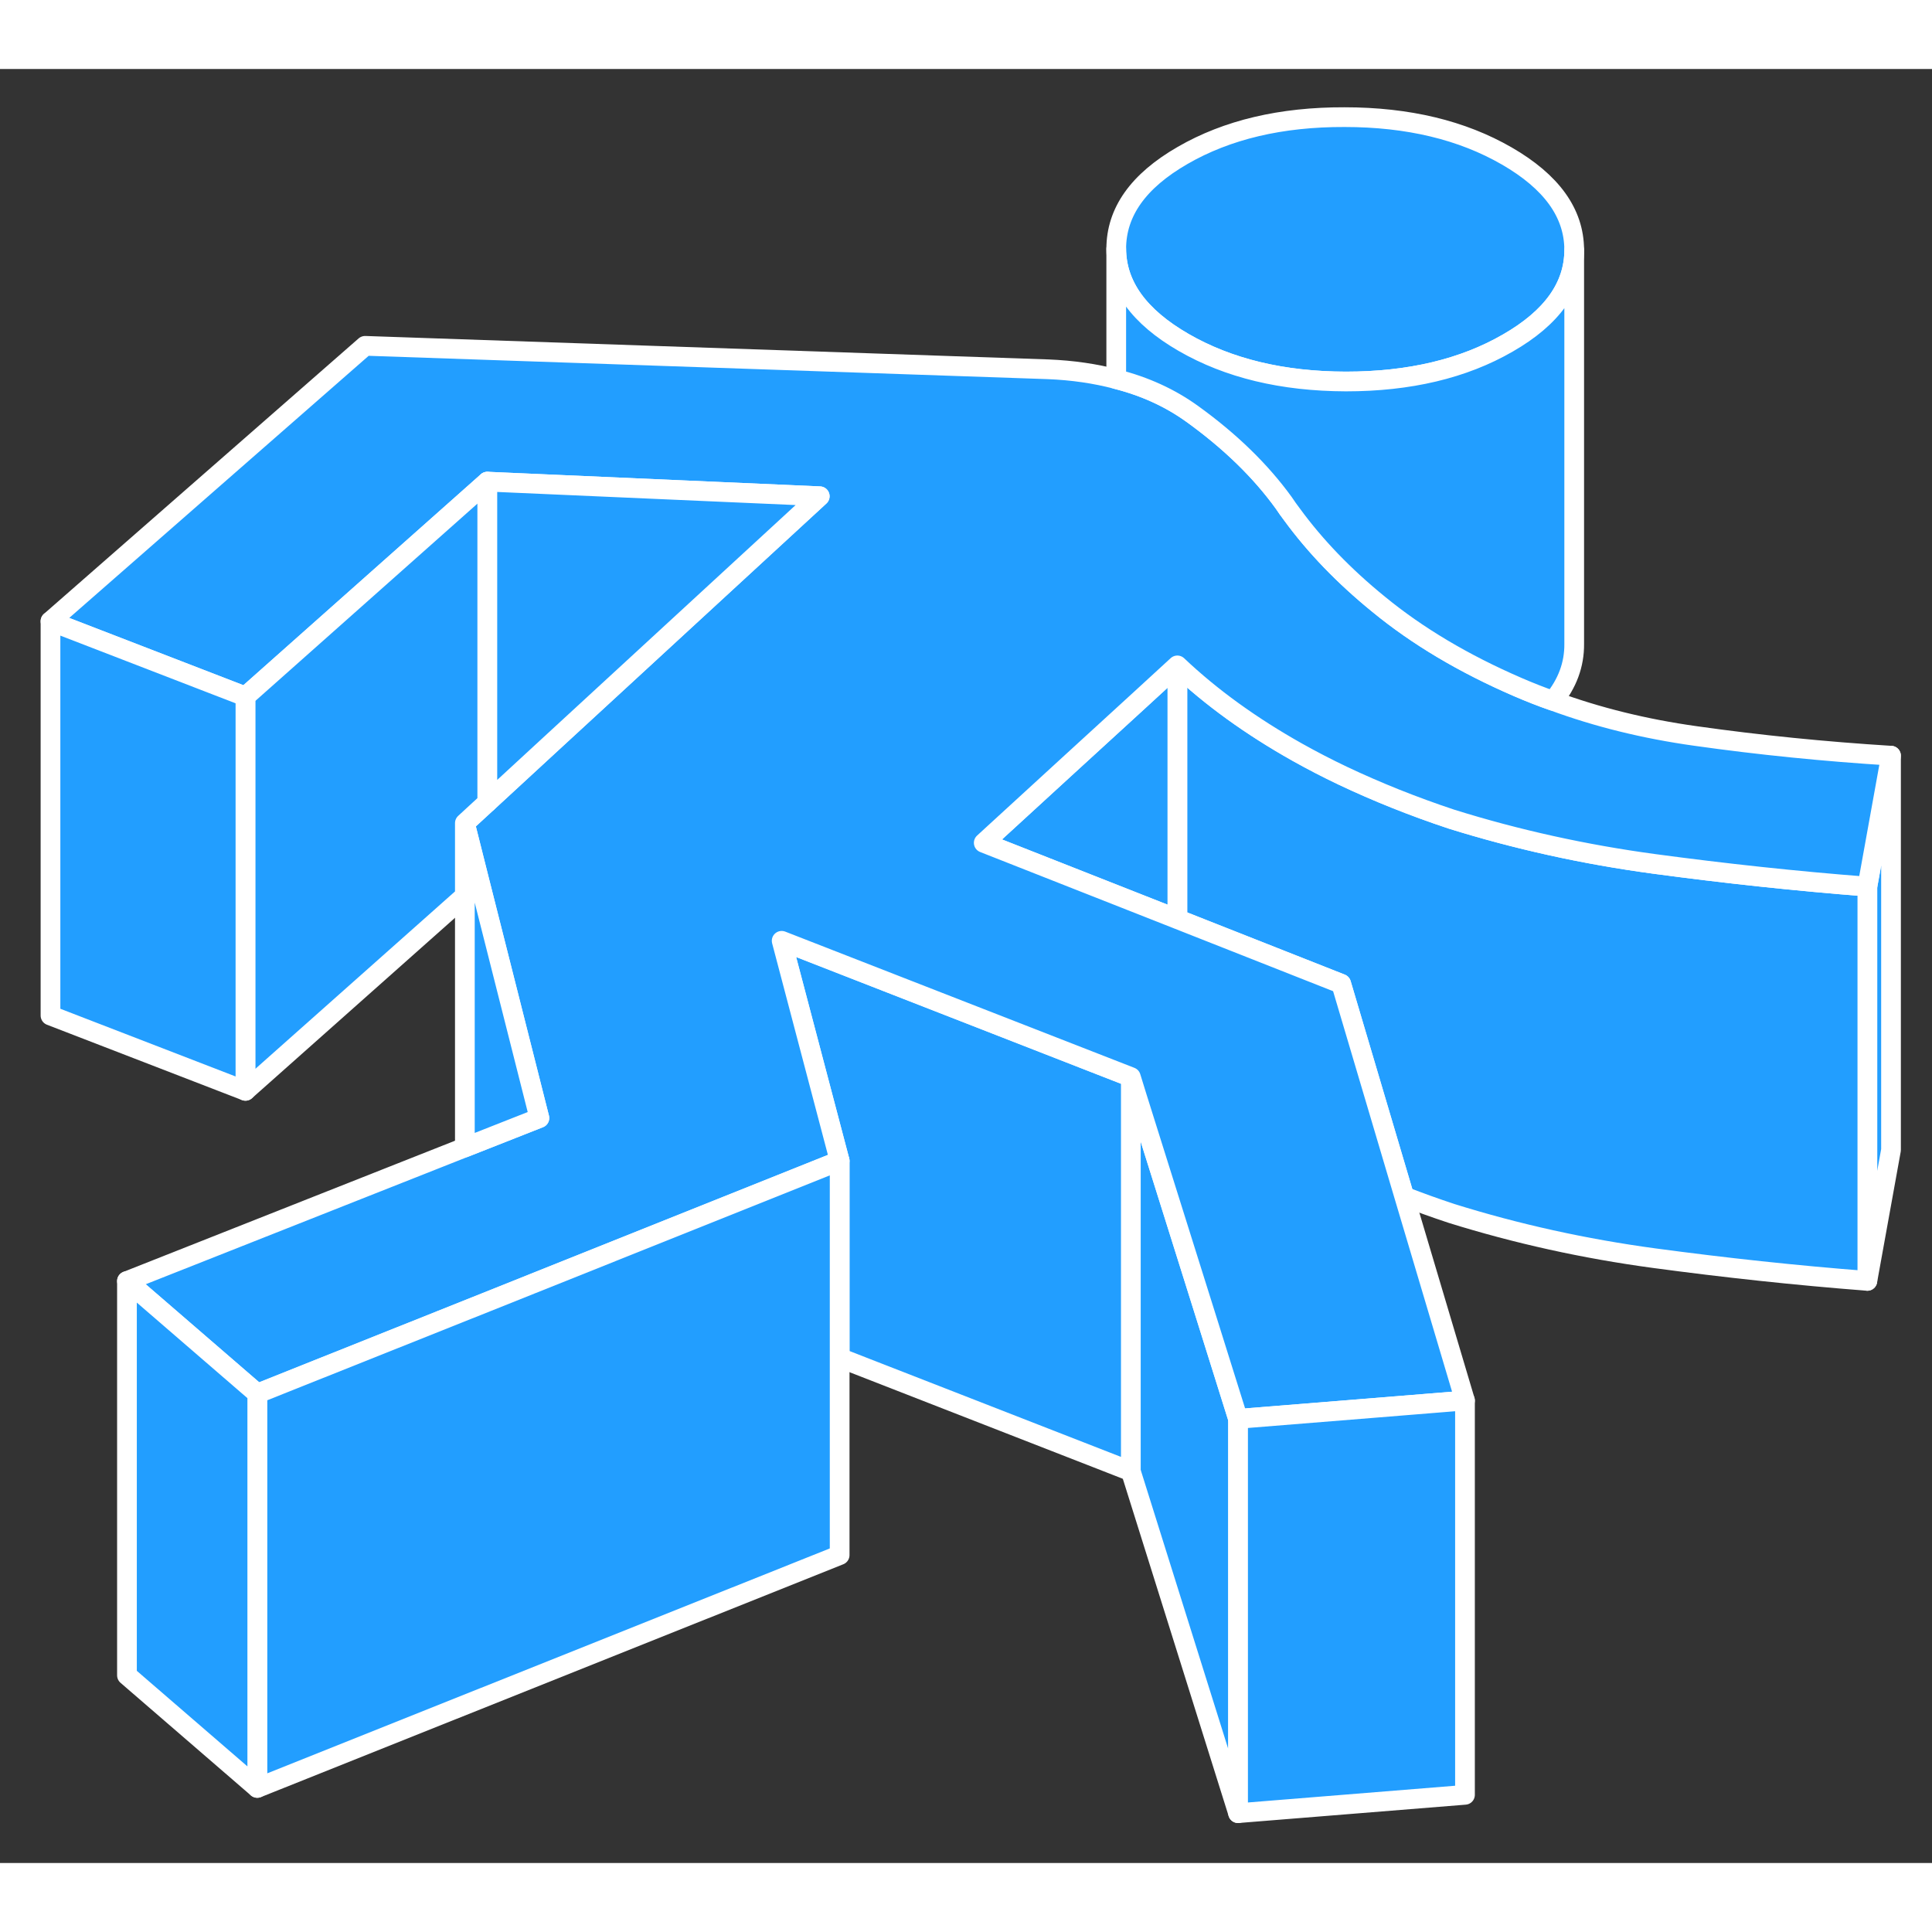 <svg width="48" height="48" viewBox="0 0 98 91" fill="#229EFF" xmlns="http://www.w3.org/2000/svg" stroke-width="1px" stroke-linecap="round" stroke-linejoin="round"><rect x="0" y="0" width="98" height="91" fill="#333333" stroke="none"/><path d="M95.921 34.832V54.832L94.721 61.472V41.472L95.921 34.832Z" stroke="white" stroke-linejoin="round"/><path d="M94.721 41.472V61.472C91.091 61.192 87.491 60.802 83.921 60.322C80.361 59.842 76.931 59.082 73.631 58.052C72.811 57.782 72.011 57.492 71.231 57.192L68.031 46.402L59.721 43.122V30.252C61.441 31.882 63.471 33.342 65.801 34.652C66.551 35.072 67.321 35.472 68.121 35.852C69.831 36.662 71.671 37.402 73.631 38.052C76.931 39.082 80.361 39.842 83.921 40.322C87.491 40.802 91.091 41.192 94.721 41.472Z" stroke="white" stroke-linejoin="round"/><path d="M59.721 30.252V43.122L49.9 39.252L54.21 35.302L57.761 32.052L59.721 30.252Z" stroke="white" stroke-linejoin="round"/><path d="M62.8 68.472V88.472L57.36 71.132V51.132L57.67 52.132L61.32 63.752L62.8 68.472Z" stroke="white" stroke-linejoin="round"/><path d="M57.361 51.132V71.132L42.591 65.372V55.382L39.65 44.222L57.361 51.132Z" stroke="white" stroke-linejoin="round"/><path d="M79.851 9.162V9.182C79.851 11.031 78.731 12.611 76.481 13.902C74.231 15.201 71.491 15.851 68.271 15.851C65.051 15.851 62.311 15.181 60.041 13.871C57.771 12.562 56.631 10.982 56.621 9.122C56.621 7.262 57.731 5.682 59.991 4.382C62.241 3.082 64.981 2.432 68.201 2.442C71.421 2.442 74.161 3.102 76.431 4.412C78.701 5.722 79.841 7.302 79.851 9.162Z" stroke="white" stroke-linejoin="round"/><path d="M95.92 34.832L94.721 41.472C91.091 41.192 87.49 40.802 83.92 40.322C80.36 39.842 76.93 39.082 73.63 38.052C71.67 37.402 69.831 36.662 68.121 35.852C67.321 35.472 66.55 35.072 65.8 34.652C63.471 33.342 61.441 31.882 59.721 30.252L57.761 32.052L54.21 35.302L49.9 39.252L59.721 43.122L68.031 46.402L71.231 57.192L74.311 67.542L68.51 68.012L62.8 68.472L61.321 63.752L57.67 52.132L57.361 51.132L39.65 44.222L42.591 55.382L24.67 62.552L13.05 67.192L6.44 61.482L23.581 54.702L27.361 53.212L24.341 41.272L23.581 38.252L24.721 37.202L27.8 34.362L41.581 21.672L24.721 20.932L12.45 31.832L2.561 28.012L18.52 14.042L53.16 15.232C54.41 15.282 55.561 15.452 56.621 15.732C58.081 16.102 59.361 16.692 60.471 17.492C62.401 18.882 63.951 20.392 65.121 22.012C65.251 22.212 65.391 22.402 65.54 22.602C66.71 24.202 68.17 25.722 69.93 27.152C71.89 28.762 74.24 30.162 76.99 31.352C77.57 31.602 78.171 31.842 78.781 32.052C81.031 32.882 83.43 33.472 86.001 33.832C89.251 34.292 92.56 34.622 95.92 34.832Z" stroke="white" stroke-linejoin="round"/><path d="M74.311 67.542V87.542L62.801 88.472V68.472L68.511 68.012L74.311 67.542Z" stroke="white" stroke-linejoin="round"/><path d="M42.591 55.382V75.382L13.051 87.192V67.192L24.671 62.552L42.591 55.382Z" stroke="white" stroke-linejoin="round"/><path d="M13.05 67.191V87.191L6.44 81.481V61.481L13.05 67.191Z" stroke="white" stroke-linejoin="round"/><path d="M27.36 53.212L23.58 54.702V38.252L24.34 41.272L27.36 53.212Z" stroke="white" stroke-linejoin="round"/><path d="M24.72 20.932V37.202L23.58 38.252V41.942L12.45 51.832V31.832L24.72 20.932Z" stroke="white" stroke-linejoin="round"/><path d="M41.581 21.672L27.801 34.362L24.721 37.202V20.932L41.581 21.672Z" stroke="white" stroke-linejoin="round"/><path d="M12.45 31.832V51.832L2.561 48.012V28.012L12.45 31.832Z" stroke="white" stroke-linejoin="round"/><path d="M79.851 9.181V29.161C79.861 30.211 79.501 31.181 78.781 32.051C78.171 31.841 77.571 31.601 76.991 31.351C74.241 30.161 71.891 28.761 69.931 27.151C68.171 25.721 66.711 24.201 65.541 22.601C65.391 22.401 65.251 22.211 65.121 22.011C63.951 20.391 62.401 18.881 60.471 17.491C59.361 16.691 58.081 16.101 56.621 15.731V9.121C56.631 10.981 57.771 12.561 60.041 13.871C62.311 15.181 65.051 15.841 68.271 15.851C71.491 15.851 74.231 15.201 76.481 13.901C78.731 12.611 79.851 11.031 79.851 9.181Z" stroke="white" stroke-linejoin="round"/></svg>